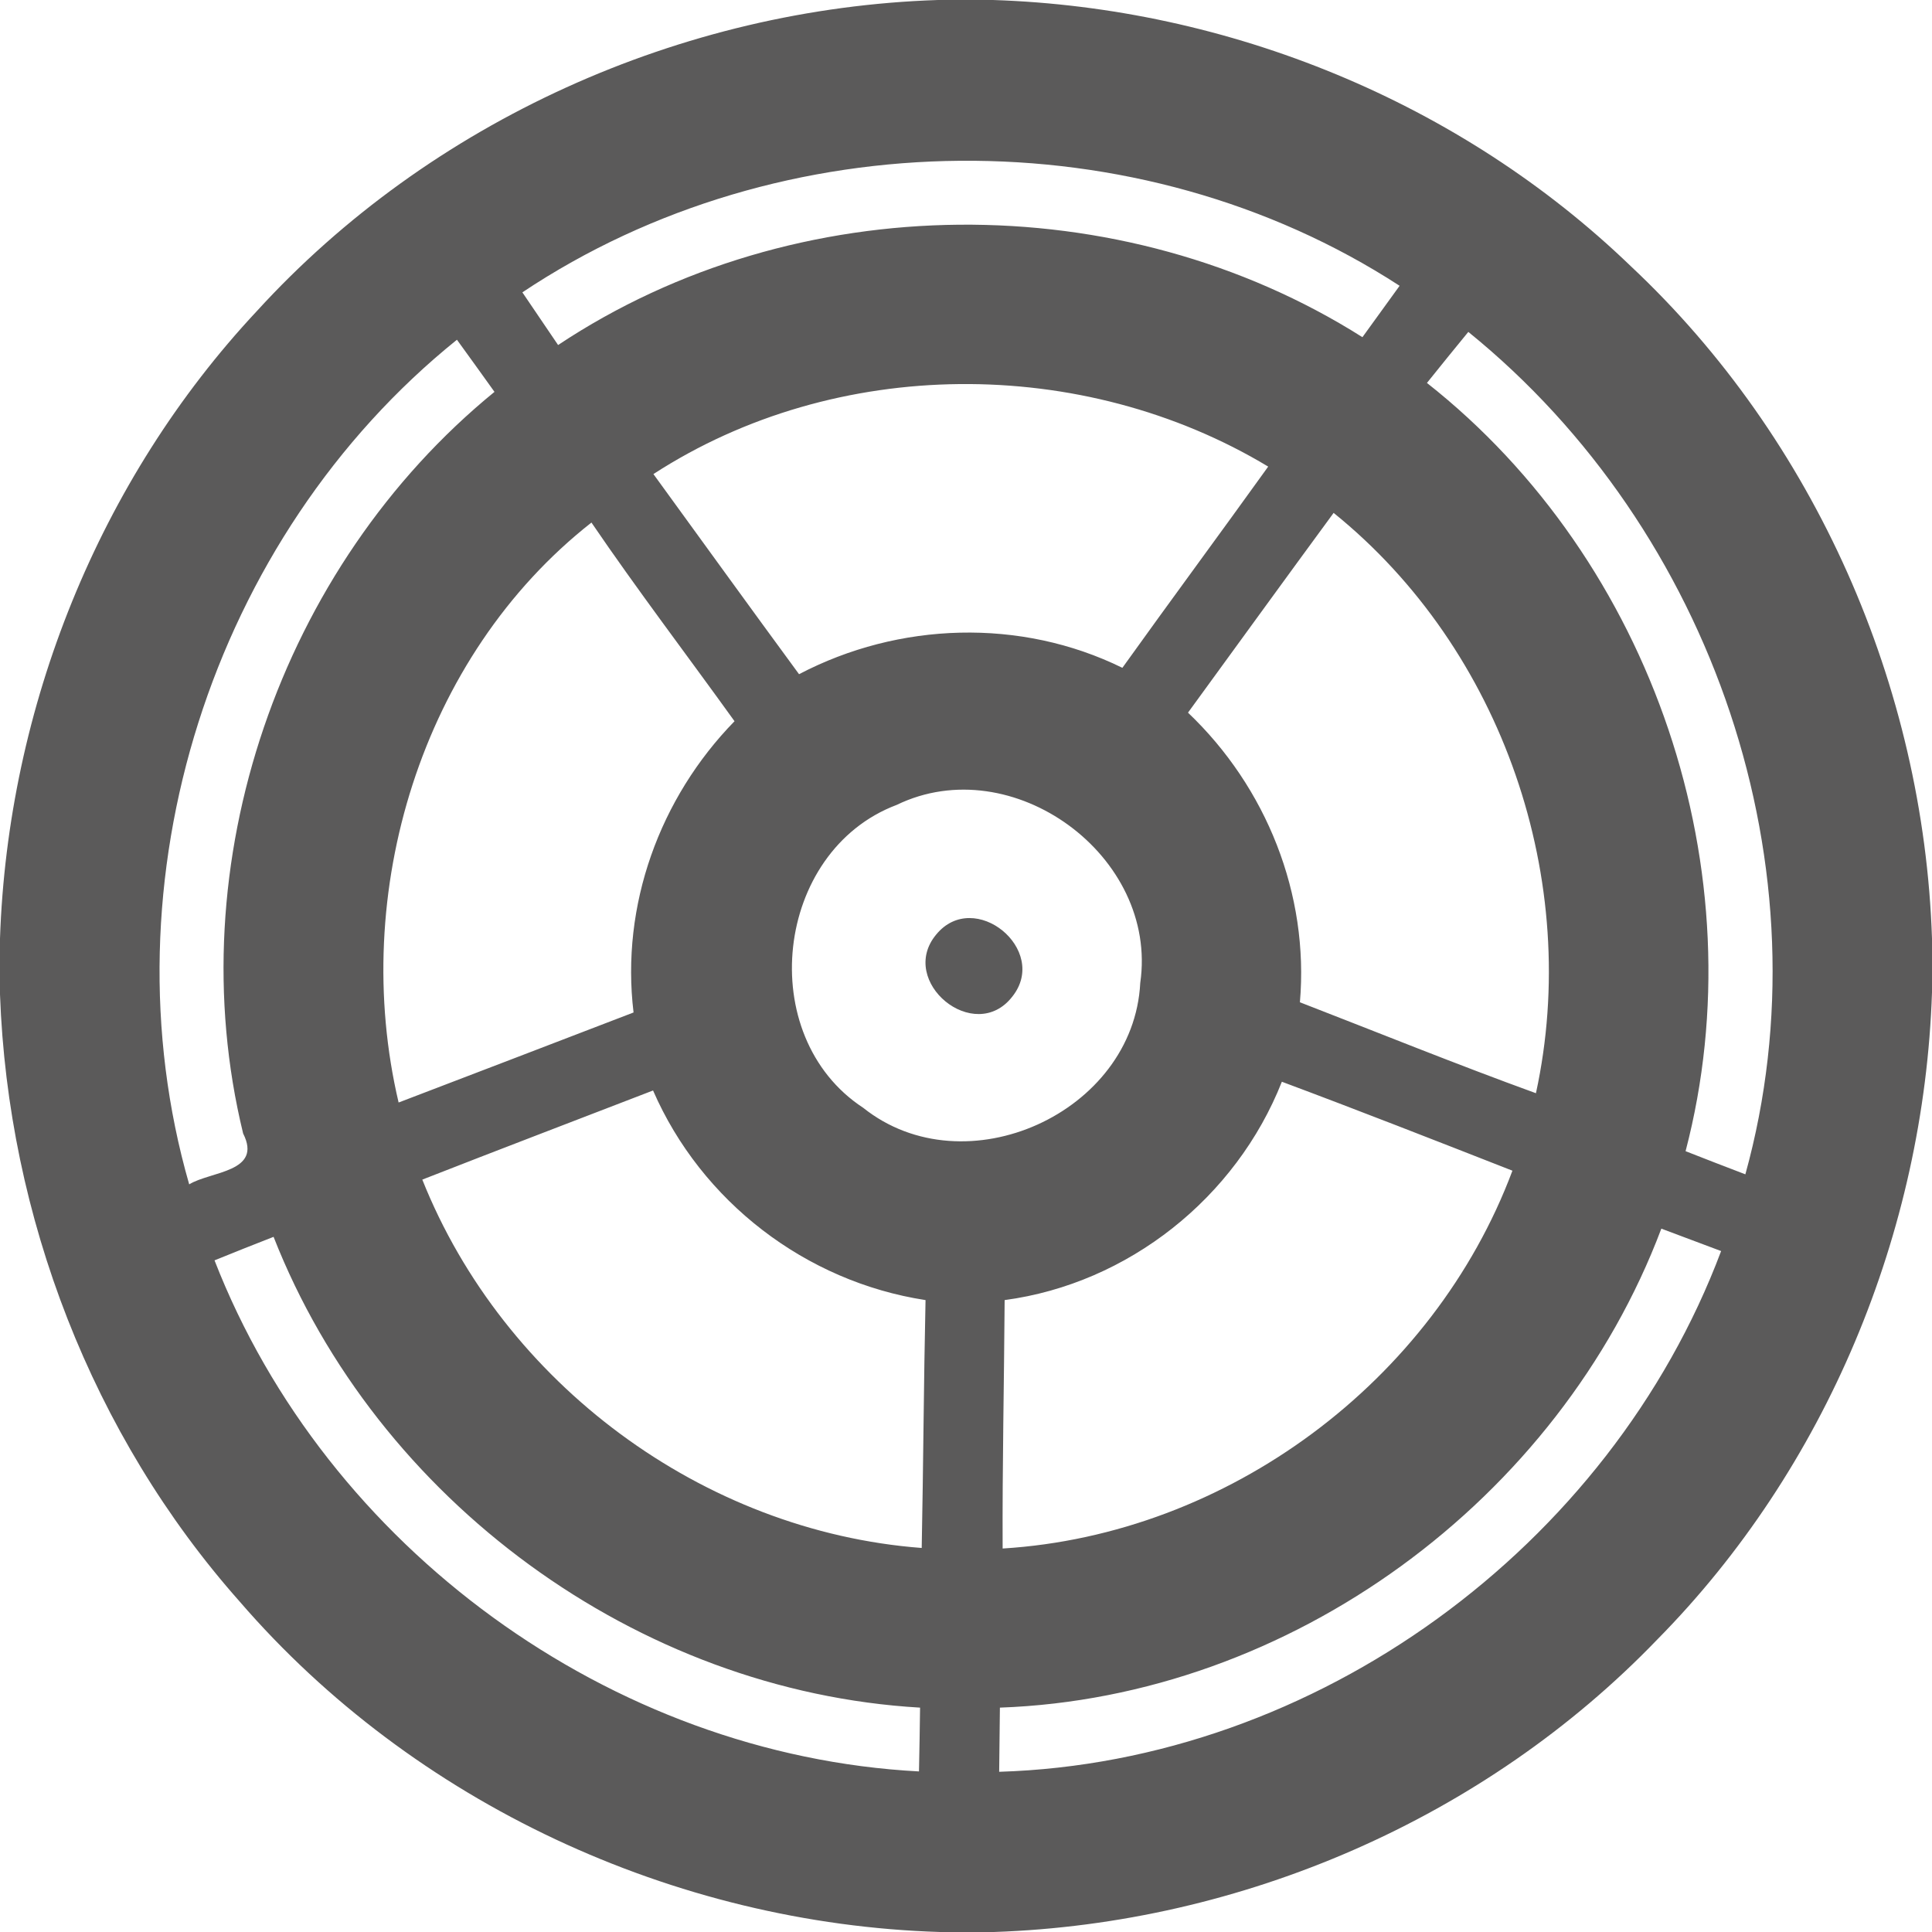 <?xml version="1.0" encoding="UTF-8" ?>
<!DOCTYPE svg PUBLIC "-//W3C//DTD SVG 1.1//EN" "http://www.w3.org/Graphics/SVG/1.1/DTD/svg11.dtd">
<svg width="106pt" height="106pt" viewBox="0 0 106 106" version="1.1" xmlns="http://www.w3.org/2000/svg">
<g id="#5b5a5aff">
<path fill="#5b5a5a" opacity="1.00" d=" M 51.46 0.00 L 54.48 0.00 C 67.41 0.42 80.13 5.60 89.47 14.60 C 99.58 24.08 105.54 37.66 106.00 51.49 L 106.00 54.45 C 105.56 67.62 100.19 80.57 90.92 89.96 C 81.47 99.78 68.13 105.54 54.53 106.00 L 51.57 106.00 C 36.99 105.55 22.70 98.93 13.15 87.87 C 5.05 78.74 0.44 66.73 0.00 54.56 L 0.00 51.49 C 0.43 38.82 5.42 26.34 14.09 17.07 C 23.60 6.65 37.39 0.46 51.46 0.00 M 28.66 16.04 C 29.31 17.00 29.96 17.96 30.62 18.93 C 43.66 10.26 61.54 10.14 74.75 18.50 C 75.26 17.80 76.28 16.39 76.79 15.68 C 62.47 6.38 42.85 6.57 28.66 16.04 M 10.38 64.98 C 11.55 64.26 14.42 64.32 13.34 62.19 C 9.74 47.42 15.38 31.09 27.13 21.50 C 26.45 20.55 25.76 19.59 25.07 18.64 C 11.61 29.48 5.60 48.36 10.38 64.98 M 78.29 21.01 C 90.69 30.78 96.48 47.87 92.48 63.16 C 93.57 63.59 94.66 64.01 95.76 64.43 C 100.39 47.70 93.97 29.07 80.56 18.21 C 79.80 19.14 79.04 20.07 78.29 21.01 M 35.85 26.01 C 38.51 29.67 41.16 33.34 43.84 36.99 C 49.32 34.12 56.00 33.90 61.58 36.64 C 64.23 32.94 66.93 29.29 69.58 25.60 C 59.39 19.47 45.86 19.52 35.85 26.01 M 21.87 60.49 C 26.17 58.85 30.46 57.20 34.76 55.55 C 34.05 49.68 36.19 43.78 40.30 39.57 C 37.69 35.94 34.97 32.37 32.45 28.67 C 23.09 36.02 19.17 49.03 21.87 60.49 M 65.18 39.10 C 69.48 43.19 71.83 49.06 71.32 54.99 C 75.63 56.66 79.92 58.40 84.27 59.98 C 86.80 48.34 82.45 35.63 73.17 28.14 C 70.49 31.79 67.84 35.45 65.18 39.10 M 49.20 44.16 C 42.49 46.69 41.36 56.85 47.36 60.78 C 52.95 65.24 62.20 61.06 62.56 53.93 C 63.57 46.96 55.54 41.09 49.20 44.16 M 23.17 64.72 C 27.63 75.90 38.56 84.02 50.57 84.93 C 50.66 80.39 50.68 75.86 50.78 71.33 C 44.20 70.32 38.48 65.92 35.83 59.83 C 31.61 61.46 27.38 63.07 23.17 64.72 M 70.33 59.35 C 67.82 65.71 61.91 70.42 55.12 71.33 C 55.09 75.87 54.99 80.41 55.01 84.96 C 67.35 84.20 78.65 75.80 82.98 64.23 C 78.77 62.58 74.56 60.93 70.33 59.35 M 11.77 69.15 C 17.90 84.90 33.51 96.30 50.42 97.19 C 50.44 96.31 50.47 94.57 50.48 93.69 C 34.95 92.79 20.68 82.31 15.01 67.86 C 13.93 68.28 12.85 68.71 11.77 69.15 M 91.15 67.41 C 85.54 82.29 70.81 93.12 54.86 93.69 C 54.85 94.57 54.83 96.33 54.82 97.21 C 72.21 96.68 88.33 84.87 94.43 68.64 C 93.33 68.23 92.24 67.82 91.15 67.41 Z" />
<path fill="#5b5a5a" opacity="1.00" d=" M 51.36 51.28 C 53.45 48.72 57.59 52.11 55.54 54.68 C 53.47 57.35 49.23 53.85 51.36 51.28 Z" />
</g>
</svg>
